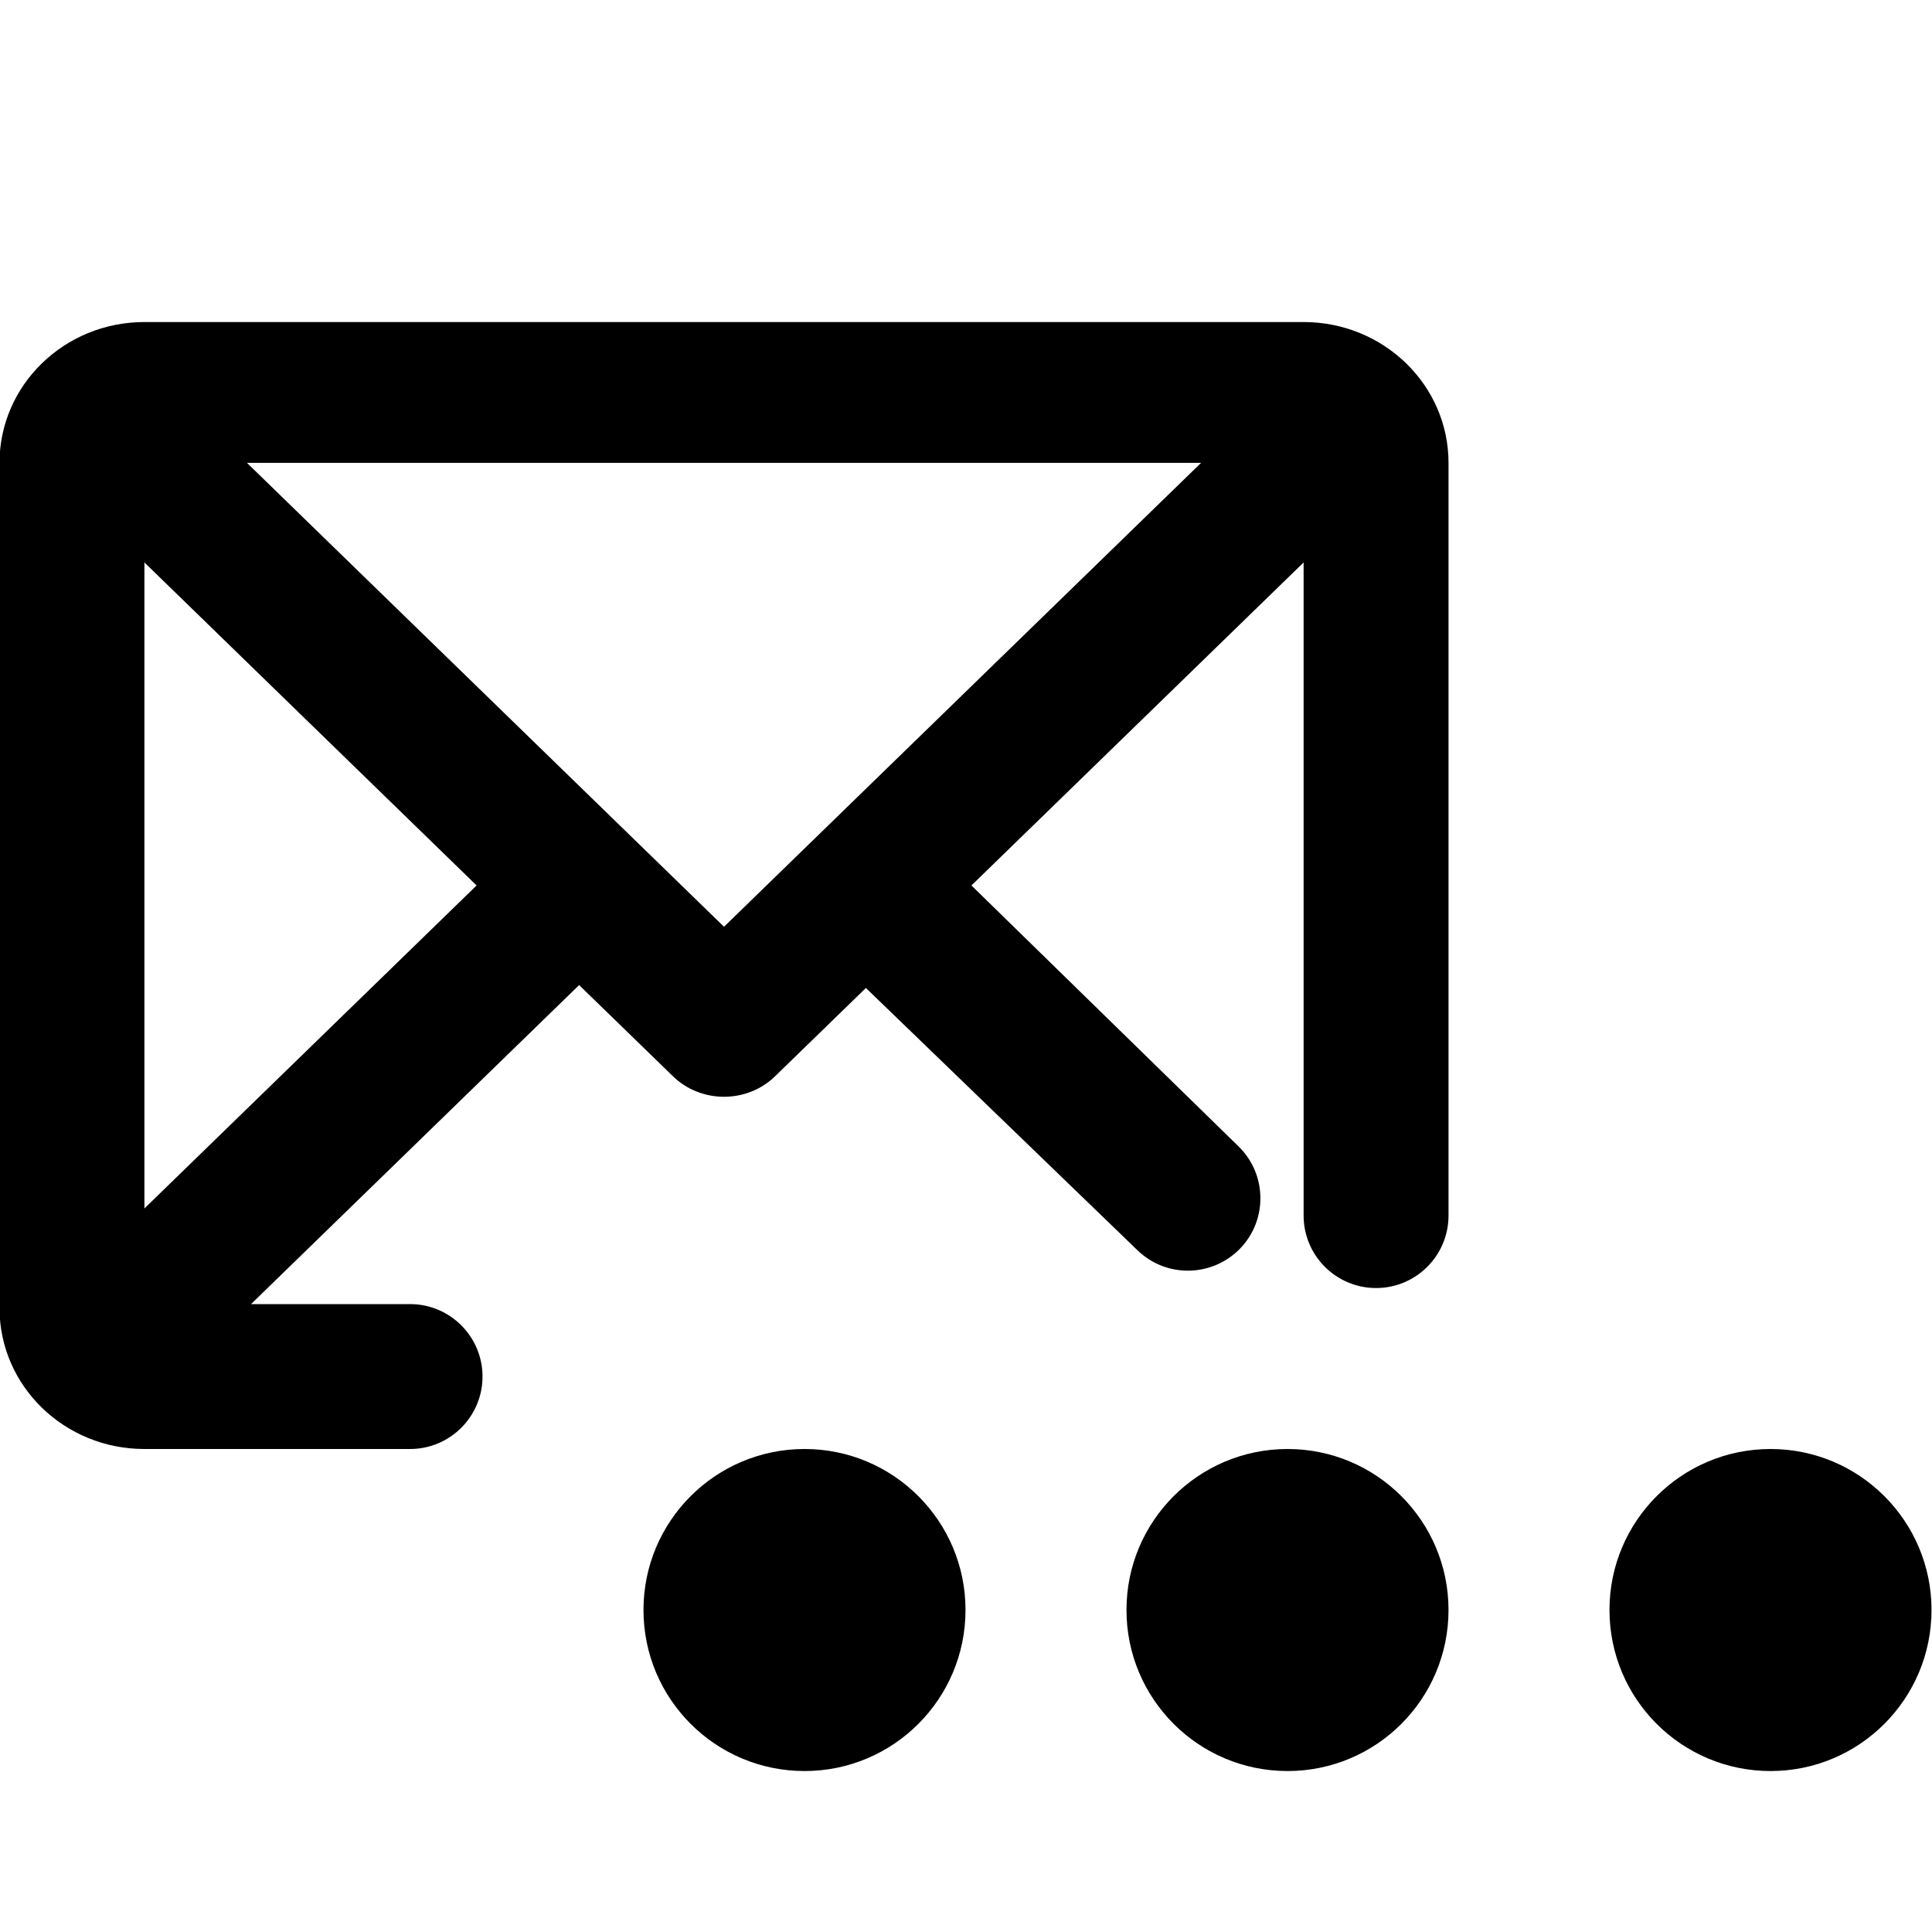 <!-- eslint-disable max-len -->
<svg viewBox="0 0 16 16">
    <path d="M-0.004 3.833C-0.004 3.189 0.533 2.667 1.196 2.667H10.796C11.459 2.667 11.996 3.189 11.996 3.833V10.067C11.996 10.398 11.727 10.667 11.396 10.667C11.065 10.667 10.796 10.398 10.796 10.067V4.658L8.045 7.333L10.255 9.492C10.493 9.722 10.5 10.102 10.27 10.34C10.039 10.578 9.659 10.585 9.421 10.355L7.171 8.182L6.42 8.912C6.308 9.022 6.155 9.083 5.996 9.083C5.837 9.083 5.684 9.022 5.572 8.912L4.796 8.158L2.079 10.8L3.396 10.8C3.727 10.8 3.996 11.069 3.996 11.4C3.996 11.731 3.727 12 3.396 12L1.196 12C0.533 12 -0.004 11.478 -0.004 10.833V3.833ZM1.196 4.658V10.008L3.947 7.333L1.196 4.658ZM5.996 7.675L9.947 3.833H2.045L5.996 7.675Z M14.663 14.667C15.399 14.667 15.996 14.07 15.996 13.333C15.996 12.597 15.399 12 14.663 12C13.926 12 13.329 12.597 13.329 13.333C13.329 14.07 13.926 14.667 14.663 14.667Z M11.996 13.333C11.996 14.07 11.399 14.667 10.663 14.667C9.926 14.667 9.329 14.07 9.329 13.333C9.329 12.597 9.926 12 10.663 12C11.399 12 11.996 12.597 11.996 13.333Z M6.663 14.667C7.399 14.667 7.996 14.07 7.996 13.333C7.996 12.597 7.399 12 6.663 12C5.926 12 5.329 12.597 5.329 13.333C5.329 14.07 5.926 14.667 6.663 14.667Z" />
</svg>
